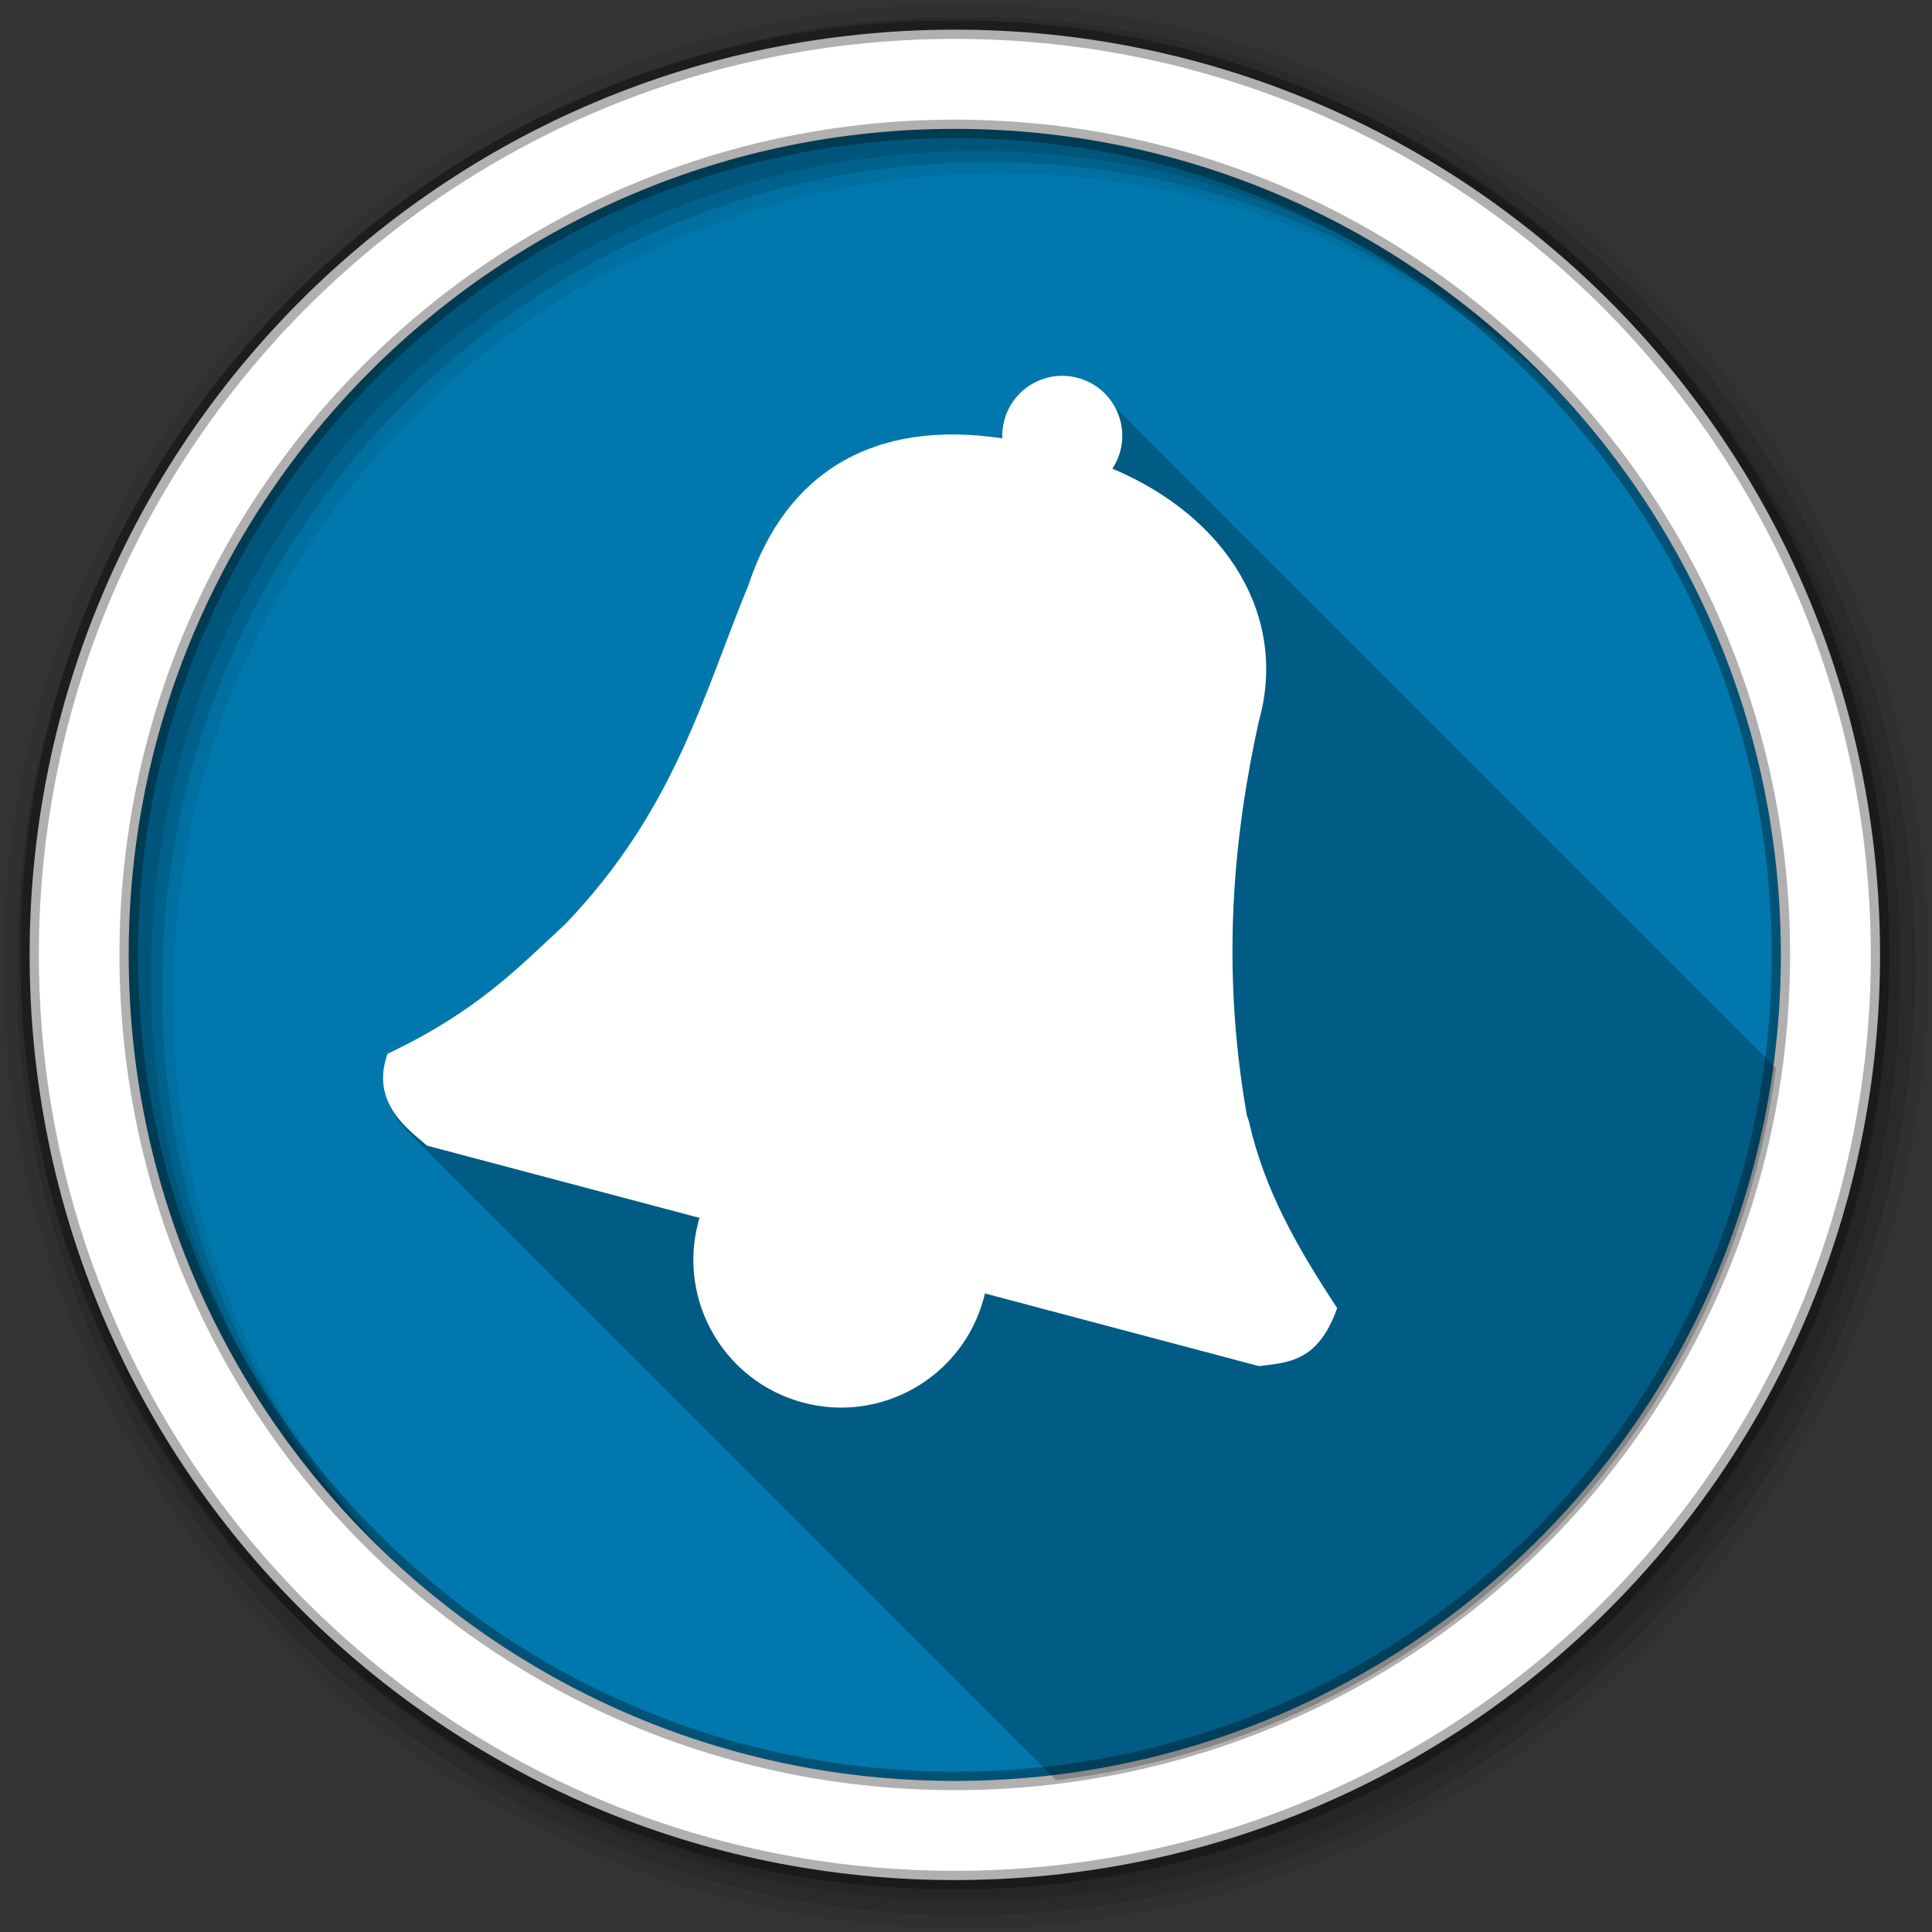 <?xml version="1.0" encoding="UTF-8" standalone="no"?>
<svg
   xmlns:dc="http://purl.org/dc/elements/1.1/"
   xmlns:cc="http://creativecommons.org/ns#"
   xmlns:rdf="http://www.w3.org/1999/02/22-rdf-syntax-ns#"
   xmlns:svg="http://www.w3.org/2000/svg"
   xmlns="http://www.w3.org/2000/svg"
   xmlns:sodipodi="http://sodipodi.sourceforge.net/DTD/sodipodi-0.dtd"
   xmlns:inkscape="http://www.inkscape.org/namespaces/inkscape"
   height="512"
   viewBox="0 0 512 512"
   width="512"
   version="1.1"
   id="svg2"
   inkscape:version="0.91 r13725"
   sodipodi:docname="notification.svg">
  <rect x="0" y="0" width="512" height="512" fill="#333333" stroke="none"/>
  <defs
     id="defs16" />
  <sodipodi:namedview
     pagecolor="#ffffff"
     bordercolor="#666666"
     borderopacity="1"
     objecttolerance="10"
     gridtolerance="10"
     guidetolerance="10"
     inkscape:pageopacity="0"
     inkscape:pageshadow="2"
     inkscape:window-width="1680"
     inkscape:window-height="999"
     id="namedview14"
     showgrid="false"
     inkscape:zoom="1.84375"
     inkscape:cx="192.69219"
     inkscape:cy="189.45167"
     inkscape:window-x="0"
     inkscape:window-y="25"
     inkscape:window-maximized="1"
     inkscape:current-layer="svg2" />
  <g
     id="g4"
     fill-rule="evenodd">
    <path
       id="path6"
       fill="#0078ad"
       d="m471.95 253.05c0 120.9-98.01 218.9-218.9 218.9-120.9 0-218.9-98.01-218.9-218.9 0-120.9 98.01-218.9 218.9-218.9 120.9 0 218.9 98.01 218.9 218.9" />
    <path
       id="path10"
       fill-opacity="0.067"
       d="m256 1c-140.83 0-255 114.17-255 255s114.17 255 255 255 255-114.17 255-255-114.17-255-255-255m8.827 44.931c120.9 0 218.9 98 218.9 218.9s-98 218.9-218.9 218.9-218.93-98-218.93-218.9 98.03-218.9 218.93-218.9" />
    <g
       id="g12"
       fill-opacity="0.129">
      <path
         id="path14"
         d="m256 4.433c-138.94 0-251.57 112.63-251.57 251.57s112.63 251.57 251.57 251.57 251.57-112.63 251.57-251.57-112.63-251.57-251.57-251.57m5.885 38.556c120.9 0 218.9 98 218.9 218.9s-98 218.9-218.9 218.9-218.93-98-218.93-218.9 98.03-218.9 218.93-218.9" />
      <path
         id="path16"
         d="m256 8.356c-136.77 0-247.64 110.87-247.64 247.64s110.87 247.64 247.64 247.64 247.64-110.87 247.64-247.64-110.87-247.64-247.64-247.64m2.942 31.691c120.9 0 218.9 98 218.9 218.9s-98 218.9-218.9 218.9-218.93-98-218.93-218.9 98.03-218.9 218.93-218.9" />
    </g>
    <path
       id="path18"
       d="m253.04 7.859c-135.42 0-245.19 109.78-245.19 245.19 0 135.42 109.78 245.19 245.19 245.19 135.42 0 245.19-109.78 245.19-245.19 0-135.42-109.78-245.19-245.19-245.19zm0 26.297c120.9 0 218.9 98 218.9 218.9s-98 218.9-218.9 218.9-218.93-98-218.93-218.9 98.03-218.9 218.93-218.9z"
       stroke-opacity="0.31"
       stroke="#000"
       stroke-width="4.904"
       fill="#fff" />
  </g>
  <g
     id="g20"
     font-family="Gentium Book Basic"
     font-size="208.33"
     line-height="125%"
     word-spacing="0"
     letter-spacing="0" />
  <path
     style="fill-opacity:0.235;fill-rule:evenodd"
     inkscape:connector-curvature="0"
     d="m 282.637,100.987 c -0.395,-0.013 -0.797,0.016 -1.188,0.031 -6.771,0.269 -12.904,4.891 -14.75,11.781 -0.431,1.609 -0.537,3.201 -0.469,4.781 -34.15,-5.184 -57.41,9.06 -67.31,38.875 -11.944,28.988 -19.54,59.64 -48.531,89.84 -12.436,11.496 -23.2,22.986 -47.16,34.375 -3.349,9.491 1.142,15.77 5.625,20.06 0.317,0.325 0.649,0.633 0.969,0.938 0.239,0.243 0.478,0.487 0.719,0.719 0.292,0.302 0.58,0.591 0.875,0.875 0.043,0.048 0.082,0.109 0.125,0.156 0.25,0.255 0.499,0.508 0.75,0.75 0.043,0.048 0.082,0.078 0.125,0.125 0.103,0.105 0.209,0.21 0.313,0.313 0.09,0.084 0.192,0.168 0.281,0.25 0.341,0.357 0.655,0.73 1,1.063 0.294,0.304 0.578,0.589 0.875,0.875 0.339,0.35 0.689,0.705 1.031,1.031 0.243,0.248 0.505,0.452 0.75,0.688 0.043,0.048 0.082,0.109 0.125,0.156 0.25,0.255 0.499,0.508 0.75,0.75 0.043,0.048 0.082,0.078 0.125,0.125 0.103,0.105 0.209,0.21 0.313,0.313 0.09,0.084 0.192,0.168 0.281,0.25 0.341,0.357 0.655,0.73 1,1.063 0.294,0.304 0.578,0.589 0.875,0.875 0.344,0.355 0.716,0.701 1.063,1.031 0.239,0.243 0.478,0.456 0.719,0.688 0.043,0.048 0.082,0.109 0.125,0.156 0.201,0.206 0.391,0.396 0.594,0.594 0.257,0.268 0.522,0.558 0.781,0.813 0.363,0.382 0.726,0.739 1.094,1.094 0.32,0.33 0.646,0.659 0.969,0.969 0.313,0.32 0.622,0.637 0.938,0.938 0.243,0.248 0.505,0.452 0.75,0.688 0.043,0.048 0.082,0.109 0.125,0.156 0.201,0.206 0.391,0.396 0.594,0.594 0.336,0.351 0.691,0.704 1.031,1.031 0.043,0.048 0.082,0.078 0.125,0.125 0.103,0.105 0.209,0.241 0.313,0.344 0.09,0.084 0.192,0.168 0.281,0.25 0.369,0.386 0.721,0.768 1.094,1.125 0.266,0.273 0.545,0.523 0.813,0.781 0.344,0.355 0.684,0.701 1.031,1.031 0.239,0.243 0.478,0.487 0.719,0.719 0.043,0.048 0.082,0.078 0.125,0.125 0.25,0.255 0.499,0.508 0.75,0.75 0.043,0.048 0.082,0.078 0.125,0.125 0.103,0.105 0.209,0.241 0.313,0.344 0.09,0.084 0.192,0.168 0.281,0.25 0.341,0.357 0.655,0.699 1,1.031 0.294,0.304 0.61,0.589 0.906,0.875 0.339,0.35 0.658,0.705 1,1.031 0.243,0.248 0.505,0.483 0.75,0.719 0.043,0.048 0.082,0.078 0.125,0.125 0.25,0.255 0.499,0.508 0.75,0.75 0.043,0.048 0.082,0.078 0.125,0.125 0.103,0.105 0.209,0.241 0.313,0.344 0.09,0.084 0.192,0.168 0.281,0.25 0.341,0.357 0.655,0.699 1,1.031 0.32,0.33 0.646,0.659 0.969,0.969 0.317,0.325 0.649,0.633 0.969,0.938 0.239,0.243 0.478,0.487 0.719,0.719 0.043,0.048 0.082,0.078 0.125,0.125 0.201,0.206 0.422,0.397 0.625,0.594 0.257,0.268 0.49,0.558 0.75,0.813 0.363,0.382 0.726,0.739 1.094,1.094 0.32,0.33 0.646,0.659 0.969,0.969 0.313,0.32 0.622,0.637 0.938,0.938 0.243,0.248 0.505,0.483 0.75,0.719 0.043,0.048 0.082,0.078 0.125,0.125 0.201,0.206 0.422,0.396 0.625,0.594 0.336,0.351 0.66,0.704 1,1.031 0.043,0.048 0.113,0.078 0.156,0.125 0.103,0.105 0.178,0.241 0.281,0.344 0.09,0.084 0.192,0.168 0.281,0.25 0.341,0.357 0.686,0.699 1.031,1.031 0.294,0.304 0.578,0.589 0.875,0.875 0.344,0.355 0.684,0.701 1.031,1.031 0.239,0.243 0.478,0.487 0.719,0.719 0.043,0.048 0.082,0.078 0.125,0.125 0.25,0.255 0.499,0.508 0.75,0.75 0.043,0.048 0.113,0.078 0.156,0.125 0.103,0.105 0.178,0.241 0.281,0.344 0.09,0.084 0.192,0.168 0.281,0.25 0.341,0.357 0.686,0.699 1.031,1.031 0.294,0.304 0.578,0.589 0.875,0.875 0.339,0.35 0.658,0.705 1,1.031 0.243,0.248 0.505,0.483 0.75,0.719 0.043,0.048 0.082,0.078 0.125,0.125 0.201,0.206 0.422,0.396 0.625,0.594 0.257,0.268 0.49,0.558 0.75,0.813 0.363,0.382 0.757,0.739 1.125,1.094 0.32,0.33 0.614,0.659 0.938,0.969 0.318,0.325 0.649,0.633 0.969,0.938 0.239,0.243 0.478,0.487 0.719,0.719 0.043,0.048 0.082,0.078 0.125,0.125 0.201,0.206 0.422,0.396 0.625,0.594 0.336,0.351 0.66,0.704 1,1.031 0.043,0.048 0.113,0.078 0.156,0.125 0.103,0.105 0.178,0.241 0.281,0.344 0.09,0.084 0.192,0.168 0.281,0.25 0.369,0.386 0.721,0.768 1.094,1.125 0.313,0.32 0.622,0.637 0.938,0.938 0.243,0.248 0.505,0.483 0.75,0.719 0.292,0.302 0.58,0.591 0.875,0.875 0.043,0.048 0.113,0.078 0.156,0.125 0.25,0.255 0.468,0.508 0.719,0.75 0.043,0.048 0.113,0.078 0.156,0.125 0.103,0.105 0.178,0.241 0.281,0.344 0.09,0.084 0.192,0.168 0.281,0.25 0.341,0.357 0.686,0.699 1.031,1.031 0.294,0.304 0.578,0.589 0.875,0.875 0.344,0.355 0.684,0.701 1.031,1.031 0.239,0.243 0.478,0.487 0.719,0.719 0.043,0.048 0.113,0.078 0.156,0.125 0.25,0.255 0.468,0.508 0.719,0.75 0.043,0.048 0.113,0.078 0.156,0.125 0.103,0.105 0.178,0.241 0.281,0.344 0.09,0.084 0.192,0.168 0.281,0.25 0.341,0.357 0.686,0.699 1.031,1.031 0.32,0.33 0.646,0.659 0.969,0.969 0.313,0.32 0.591,0.637 0.906,0.938 0.243,0.248 0.505,0.483 0.75,0.719 0.043,0.048 0.113,0.078 0.156,0.125 0.201,0.206 0.391,0.428 0.594,0.625 0.257,0.268 0.522,0.527 0.781,0.781 0.083,0.087 0.167,0.165 0.25,0.25 0.282,0.288 0.56,0.57 0.844,0.844 0.278,0.284 0.564,0.575 0.844,0.844 0.042,0.04 0.083,0.085 0.125,0.125 0.277,0.278 0.535,0.548 0.813,0.813 0.043,0.041 0.082,0.084 0.125,0.125 0.197,0.2 0.395,0.403 0.594,0.594 0.042,0.041 0.083,0.085 0.125,0.125 0.043,0.048 0.113,0.078 0.156,0.125 0.201,0.206 0.391,0.428 0.594,0.625 0.043,0.048 0.113,0.078 0.156,0.125 0.25,0.255 0.499,0.508 0.75,0.75 0.042,0.041 0.083,0.085 0.125,0.125 0.005,0.006 -0.005,0.025 0,0.031 0.039,0.041 0.087,0.083 0.125,0.125 0.06,0.068 0.125,0.126 0.188,0.188 0.04,0.045 0.084,0.084 0.125,0.125 0.046,0.041 0.08,0.084 0.125,0.125 0.046,0.041 0.08,0.084 0.125,0.125 0.298,0.313 0.603,0.614 0.906,0.906 0.041,0.041 0.083,0.085 0.125,0.125 0.252,0.258 0.495,0.536 0.75,0.781 0.021,0.022 0.042,0.041 0.063,0.063 0.021,0.02 0.042,0.042 0.063,0.063 0.297,0.305 0.606,0.589 0.906,0.875 0.042,0.041 0.083,0.085 0.125,0.125 0.204,0.2 0.392,0.399 0.594,0.594 0.043,0.041 0.082,0.084 0.125,0.125 0.005,0.006 0.026,-0.006 0.031,0 0.039,0.041 0.087,0.083 0.125,0.125 0.206,0.21 0.416,0.423 0.625,0.625 0.041,0.041 0.083,0.085 0.125,0.125 0.005,0.006 -0.005,0.025 0,0.031 0.039,0.041 0.087,0.083 0.125,0.125 0.06,0.068 0.125,0.126 0.188,0.188 0.04,0.045 0.084,0.084 0.125,0.125 0.046,0.041 0.08,0.084 0.125,0.125 0.046,0.041 0.08,0.084 0.125,0.125 0.298,0.313 0.603,0.614 0.906,0.906 0.041,0.041 0.083,0.085 0.125,0.125 0.252,0.258 0.495,0.536 0.75,0.781 0.021,0.022 0.041,0.041 0.063,0.063 0.021,0.02 0.042,0.042 0.063,0.063 0.042,0.043 0.083,0.083 0.125,0.125 0.262,0.26 0.52,0.501 0.781,0.75 0.048,0.045 0.109,0.08 0.156,0.125 0.191,0.194 0.369,0.408 0.563,0.594 0.009,0.01 0.021,0.021 0.031,0.031 0.032,0.031 0.062,0.063 0.094,0.094 0.005,0.006 0.026,-0.006 0.031,0 0.039,0.041 0.087,0.083 0.125,0.125 0.16,0.162 0.308,0.343 0.469,0.5 0.041,0.041 0.083,0.085 0.125,0.125 0.215,0.226 0.438,0.443 0.656,0.656 0.041,0.042 0.083,0.084 0.125,0.125 0.322,0.335 0.643,0.655 0.969,0.969 0.042,0.041 0.083,0.085 0.125,0.125 0.279,0.286 0.562,0.574 0.844,0.844 0.042,0.04 0.083,0.085 0.125,0.125 0.27,0.276 0.539,0.552 0.813,0.813 0.042,0.041 0.083,0.085 0.125,0.125 0.204,0.2 0.392,0.399 0.594,0.594 0.043,0.041 0.082,0.084 0.125,0.125 0.005,0.006 0.026,-0.006 0.031,0 0.039,0.041 0.087,0.083 0.125,0.125 0.16,0.162 0.308,0.343 0.469,0.5 0.026,0.027 0.068,0.036 0.094,0.063 0.016,0.015 0.016,0.047 0.031,0.063 0.296,0.305 0.608,0.588 0.906,0.875 0.042,0.041 0.083,0.085 0.125,0.125 0.005,0.006 -0.005,0.025 0,0.031 0.039,0.041 0.087,0.083 0.125,0.125 0.06,0.068 0.125,0.126 0.188,0.188 0.04,0.045 0.084,0.084 0.125,0.125 0.049,0.044 0.109,0.081 0.156,0.125 0.043,0.039 0.083,0.087 0.125,0.125 0.325,0.342 0.638,0.683 0.969,1 0.042,0.041 0.083,0.085 0.125,0.125 0.224,0.228 0.43,0.47 0.656,0.688 0.24,0.247 0.506,0.455 0.75,0.688 0.09,0.09 0.159,0.194 0.25,0.281 0.016,0.015 0.047,0.016 0.063,0.031 0.239,0.243 0.478,0.487 0.719,0.719 0.041,0.04 0.084,0.085 0.125,0.125 0.005,0.006 -0.005,0.025 0,0.031 0.032,0.033 0.062,0.062 0.094,0.094 0.01,0.01 0.022,0.021 0.031,0.031 0.205,0.209 0.417,0.393 0.625,0.594 0.042,0.041 0.082,0.084 0.125,0.125 0.005,0.006 -0.005,0.025 0,0.031 0.039,0.041 0.087,0.083 0.125,0.125 0.06,0.068 0.125,0.126 0.188,0.188 0.04,0.045 0.084,0.084 0.125,0.125 0.049,0.044 0.109,0.081 0.156,0.125 0.043,0.039 0.083,0.087 0.125,0.125 0.298,0.313 0.572,0.645 0.875,0.938 0.041,0.041 0.083,0.085 0.125,0.125 0.251,0.257 0.496,0.505 0.75,0.75 0.042,0.041 0.083,0.084 0.125,0.125 0.297,0.305 0.606,0.589 0.906,0.875 0.042,0.041 0.083,0.085 0.125,0.125 0.204,0.201 0.422,0.398 0.625,0.594 0.042,0.04 0.083,0.085 0.125,0.125 0.005,0.006 -0.005,0.025 0,0.031 0.032,0.033 0.062,0.062 0.094,0.094 0.01,0.01 0.022,0.021 0.031,0.031 0.205,0.209 0.417,0.393 0.625,0.594 0.042,0.041 0.082,0.084 0.125,0.125 0.005,0.006 -0.005,0.025 0,0.031 0.039,0.041 0.087,0.083 0.125,0.125 0.06,0.068 0.125,0.126 0.188,0.188 0.04,0.045 0.084,0.084 0.125,0.125 0.049,0.044 0.109,0.081 0.156,0.125 0.043,0.039 0.083,0.087 0.125,0.125 0.298,0.313 0.572,0.645 0.875,0.938 0.031,0.032 0.062,0.061 0.094,0.094 l 0.031,0.031 c 0.278,0.285 0.563,0.544 0.844,0.813 0.016,0.015 0.015,0.047 0.031,0.063 0.302,0.312 0.631,0.584 0.938,0.875 0.042,0.04 0.083,0.085 0.125,0.125 0.197,0.2 0.395,0.403 0.594,0.594 0.042,0.041 0.083,0.085 0.125,0.125 0.005,0.006 -0.005,0.025 0,0.031 0.039,0.041 0.087,0.083 0.125,0.125 0.159,0.161 0.309,0.313 0.469,0.469 0.043,0.042 0.082,0.083 0.125,0.125 0.215,0.226 0.438,0.443 0.656,0.656 0.041,0.042 0.083,0.084 0.125,0.125 0.323,0.335 0.642,0.686 0.969,1 0.021,0.022 0.042,0.041 0.063,0.063 0.021,0.02 0.042,0.043 0.063,0.063 0.278,0.285 0.563,0.544 0.844,0.813 0.042,0.041 0.083,0.084 0.125,0.125 0.27,0.276 0.539,0.552 0.813,0.813 0.042,0.041 0.083,0.085 0.125,0.125 0.204,0.201 0.422,0.398 0.625,0.594 0.042,0.04 0.083,0.085 0.125,0.125 0.005,0.006 -0.005,0.025 0,0.031 0.039,0.041 0.087,0.083 0.125,0.125 0.159,0.161 0.309,0.313 0.469,0.469 0.043,0.042 0.082,0.083 0.125,0.125 0.296,0.305 0.608,0.588 0.906,0.875 0.042,0.041 0.083,0.085 0.125,0.125 0.005,0.006 -0.005,0.025 0,0.031 0.039,0.041 0.087,0.083 0.125,0.125 0.06,0.068 0.125,0.126 0.188,0.188 0.04,0.045 0.084,0.084 0.125,0.125 0.049,0.044 0.109,0.081 0.156,0.125 0.043,0.039 0.083,0.087 0.125,0.125 0.298,0.313 0.572,0.645 0.875,0.938 0.041,0.041 0.083,0.085 0.125,0.125 0.251,0.257 0.496,0.505 0.75,0.75 0.042,0.041 0.083,0.084 0.125,0.125 0.304,0.307 0.633,0.585 0.938,0.875 0.042,0.04 0.083,0.085 0.125,0.125 0.197,0.2 0.395,0.403 0.594,0.594 0.042,0.041 0.083,0.085 0.125,0.125 0.005,0.006 -0.005,0.025 0,0.031 0.032,0.033 0.062,0.062 0.094,0.094 0.01,0.01 0.022,0.021 0.031,0.031 0.205,0.209 0.417,0.393 0.625,0.594 0.042,0.041 0.082,0.084 0.125,0.125 0.005,0.006 -0.005,0.025 0,0.031 0.039,0.041 0.087,0.083 0.125,0.125 0.06,0.068 0.125,0.126 0.188,0.188 0.04,0.045 0.084,0.084 0.125,0.125 0.049,0.044 0.109,0.081 0.156,0.125 0.043,0.039 0.083,0.087 0.125,0.125 0.298,0.313 0.572,0.645 0.875,0.938 0.041,0.041 0.083,0.085 0.125,0.125 0.251,0.257 0.496,0.505 0.75,0.75 0.042,0.041 0.083,0.084 0.125,0.125 0.297,0.305 0.606,0.589 0.906,0.875 0.042,0.041 0.083,0.085 0.125,0.125 0.204,0.201 0.422,0.398 0.625,0.594 0.042,0.04 0.083,0.085 0.125,0.125 0.005,0.006 -0.005,0.025 0,0.031 0.039,0.041 0.087,0.083 0.125,0.125 0.159,0.161 0.309,0.313 0.469,0.469 0.131,0.137 0.276,0.27 0.406,0.406 0.103,0.105 0.209,0.21 0.313,0.313 0.025,0.025 0.037,0.069 0.063,0.094 0.363,0.382 0.726,0.739 1.094,1.094 0.041,0.041 0.083,0.085 0.125,0.125 0.279,0.286 0.562,0.574 0.844,0.844 0.042,0.04 0.083,0.085 0.125,0.125 0.277,0.278 0.566,0.517 0.844,0.781 0.043,0.041 0.082,0.084 0.125,0.125 0.197,0.2 0.395,0.403 0.594,0.594 0.042,0.041 0.083,0.085 0.125,0.125 0.005,0.006 -0.005,0.025 0,0.031 0.039,0.041 0.087,0.083 0.125,0.125 0.159,0.161 0.309,0.313 0.469,0.469 0.043,0.042 0.082,0.083 0.125,0.125 0.296,0.306 0.607,0.619 0.906,0.906 0.041,0.04 0.084,0.085 0.125,0.125 0.043,0.048 0.082,0.078 0.125,0.125 0.062,0.07 0.123,0.155 0.188,0.219 0.011,0.01 0.02,0.021 0.031,0.031 0.029,0.032 0.064,0.064 0.094,0.094 0.09,0.084 0.192,0.168 0.281,0.25 0.286,0.299 0.559,0.59 0.844,0.875 0.041,0.04 0.084,0.085 0.125,0.125 0.021,0.022 0.041,0.041 0.063,0.063 0.021,0.02 0.041,0.042 0.063,0.063 0.269,0.275 0.54,0.522 0.813,0.781 0.042,0.041 0.082,0.084 0.125,0.125 0.204,0.201 0.422,0.398 0.625,0.594 0.042,0.04 0.083,0.085 0.125,0.125 0.251,0.257 0.497,0.506 0.75,0.75 0.042,0.041 0.083,0.084 0.125,0.125 0.005,0.006 -0.005,0.025 0,0.031 0.039,0.041 0.087,0.083 0.125,0.125 0.206,0.21 0.416,0.423 0.625,0.625 0.041,0.041 0.083,0.085 0.125,0.125 0.043,0.048 0.082,0.077 0.125,0.125 0.062,0.07 0.123,0.155 0.188,0.219 0.021,0.02 0.041,0.043 0.063,0.063 0.019,0.021 0.043,0.043 0.063,0.063 0.049,0.044 0.109,0.081 0.156,0.125 0.043,0.039 0.083,0.087 0.125,0.125 0.297,0.312 0.572,0.615 0.875,0.906 0.016,0.016 0.047,0.016 0.063,0.031 0.278,0.286 0.563,0.573 0.844,0.844 0.344,0.355 0.684,0.701 1.031,1.031 0.239,0.243 0.478,0.456 0.719,0.688 0.043,0.048 0.082,0.109 0.125,0.156 0.25,0.255 0.499,0.508 0.75,0.75 0.043,0.048 0.082,0.078 0.125,0.125 0.103,0.105 0.209,0.241 0.313,0.344 0.09,0.084 0.192,0.168 0.281,0.25 0.341,0.357 0.655,0.699 1,1.031 0.32,0.33 0.646,0.659 0.969,0.969 0.313,0.32 0.622,0.637 0.938,0.938 0.243,0.248 0.505,0.452 0.75,0.688 0.043,0.048 0.082,0.109 0.125,0.156 0.201,0.206 0.422,0.396 0.625,0.594 0.257,0.268 0.49,0.558 0.75,0.813 0.363,0.382 0.726,0.739 1.094,1.094 0.32,0.33 0.646,0.659 0.969,0.969 0.317,0.325 0.649,0.633 0.969,0.938 0.239,0.243 0.478,0.456 0.719,0.688 0.043,0.048 0.082,0.109 0.125,0.156 0.201,0.206 0.422,0.396 0.625,0.594 0.336,0.351 0.66,0.704 1,1.031 0.043,0.048 0.113,0.078 0.156,0.125 0.103,0.105 0.178,0.241 0.281,0.344 0.09,0.084 0.192,0.168 0.281,0.25 0.341,0.357 0.686,0.699 1.031,1.031 0.294,0.304 0.578,0.589 0.875,0.875 0.339,0.35 0.658,0.705 1,1.031 0.243,0.248 0.505,0.483 0.75,0.719 0.043,0.048 0.082,0.078 0.125,0.125 0.25,0.255 0.499,0.508 0.75,0.75 0.043,0.048 0.113,0.078 0.156,0.125 0.103,0.105 0.178,0.241 0.281,0.344 0.09,0.084 0.192,0.168 0.281,0.25 0.341,0.357 0.686,0.699 1.031,1.031 0.294,0.304 0.578,0.589 0.875,0.875 0.344,0.355 0.684,0.701 1.031,1.031 0.239,0.243 0.478,0.487 0.719,0.719 0.043,0.048 0.082,0.078 0.125,0.125 0.201,0.206 0.422,0.396 0.625,0.594 0.257,0.268 0.49,0.558 0.75,0.813 0.363,0.382 0.757,0.739 1.125,1.094 0.32,0.33 0.614,0.659 0.938,0.969 0.156,0.16 0.313,0.312 0.469,0.469 99.14,-11.838 177.92,-89.91 190.81,-188.72 -0.147,-0.146 -0.285,-0.301 -0.438,-0.438 -0.274,-0.287 -0.548,-0.545 -0.844,-0.813 -0.13,-0.138 -0.239,-0.273 -0.375,-0.406 -0.063,-0.073 -0.123,-0.147 -0.188,-0.219 -0.06,-0.057 -0.126,-0.131 -0.188,-0.188 -0.159,-0.171 -0.334,-0.305 -0.5,-0.469 -0.063,-0.073 -0.123,-0.147 -0.188,-0.219 -0.052,-0.049 -0.135,-0.108 -0.188,-0.156 -0.312,-0.337 -0.627,-0.658 -0.969,-0.969 -0.26,-0.276 -0.532,-0.555 -0.813,-0.813 -0.318,-0.341 -0.652,-0.687 -1,-1 -0.274,-0.287 -0.548,-0.545 -0.844,-0.813 -0.13,-0.138 -0.239,-0.273 -0.375,-0.406 -0.063,-0.073 -0.123,-0.147 -0.188,-0.219 -0.06,-0.057 -0.126,-0.131 -0.188,-0.188 -0.159,-0.171 -0.334,-0.305 -0.5,-0.469 -0.063,-0.073 -0.123,-0.147 -0.188,-0.219 -0.042,-0.04 -0.114,-0.086 -0.156,-0.125 -0.32,-0.348 -0.649,-0.681 -1,-1 -0.269,-0.285 -0.553,-0.578 -0.844,-0.844 -0.281,-0.3 -0.57,-0.596 -0.875,-0.875 -0.298,-0.318 -0.613,-0.613 -0.938,-0.906 -0.13,-0.138 -0.239,-0.273 -0.375,-0.406 -0.063,-0.073 -0.123,-0.147 -0.188,-0.219 -0.06,-0.057 -0.126,-0.131 -0.188,-0.188 -0.159,-0.171 -0.334,-0.305 -0.5,-0.469 -0.063,-0.073 -0.123,-0.147 -0.188,-0.219 -0.06,-0.057 -0.157,-0.131 -0.219,-0.188 -0.159,-0.171 -0.303,-0.336 -0.469,-0.5 -0.063,-0.073 -0.154,-0.147 -0.219,-0.219 -0.052,-0.049 -0.104,-0.076 -0.156,-0.125 -0.299,-0.324 -0.611,-0.639 -0.938,-0.938 -0.272,-0.291 -0.549,-0.573 -0.844,-0.844 -0.318,-0.341 -0.652,-0.687 -1,-1 -0.274,-0.287 -0.548,-0.545 -0.844,-0.813 -0.13,-0.138 -0.239,-0.273 -0.375,-0.406 -0.063,-0.073 -0.123,-0.147 -0.188,-0.219 -0.06,-0.057 -0.157,-0.131 -0.219,-0.188 -0.159,-0.171 -0.303,-0.336 -0.469,-0.5 -0.063,-0.073 -0.154,-0.147 -0.219,-0.219 -0.052,-0.049 -0.104,-0.076 -0.156,-0.125 -0.312,-0.337 -0.658,-0.658 -1,-0.969 -0.26,-0.276 -0.501,-0.555 -0.781,-0.813 -0.318,-0.341 -0.652,-0.687 -1,-1 -0.274,-0.287 -0.548,-0.545 -0.844,-0.813 -0.13,-0.138 -0.239,-0.273 -0.375,-0.406 -0.063,-0.073 -0.123,-0.147 -0.188,-0.219 -0.06,-0.057 -0.157,-0.131 -0.219,-0.188 -0.159,-0.171 -0.303,-0.336 -0.469,-0.5 -0.063,-0.073 -0.154,-0.147 -0.219,-0.219 -0.052,-0.049 -0.104,-0.076 -0.156,-0.125 -0.312,-0.337 -0.658,-0.658 -1,-0.969 -0.189,-0.2 -0.367,-0.396 -0.563,-0.594 l 0,-0.031 c -0.028,-0.027 -0.065,-0.036 -0.094,-0.063 -0.04,-0.043 -0.085,-0.083 -0.125,-0.125 -0.278,-0.298 -0.575,-0.596 -0.875,-0.875 -0.041,-0.043 -0.083,-0.082 -0.125,-0.125 -0.232,-0.244 -0.471,-0.46 -0.719,-0.688 -0.01,-0.011 -0.021,-0.02 -0.031,-0.031 -0.033,-0.03 -0.06,-0.064 -0.094,-0.094 -0.089,-0.094 -0.163,-0.188 -0.25,-0.281 -0.039,-0.045 -0.086,-0.08 -0.125,-0.125 -0.025,-0.028 -0.038,-0.065 -0.063,-0.094 -0.037,-0.035 -0.085,-0.092 -0.125,-0.125 -0.023,-0.022 -0.068,-0.041 -0.094,-0.063 -0.031,-0.033 -0.062,-0.061 -0.094,-0.094 -0.01,-0.008 -0.022,-0.023 -0.031,-0.031 -0.118,-0.127 -0.22,-0.254 -0.344,-0.375 -0.036,-0.042 -0.088,-0.083 -0.125,-0.125 -0.027,-0.031 -0.066,-0.062 -0.094,-0.094 -0.044,-0.041 -0.078,-0.086 -0.125,-0.125 -0.017,-0.016 -0.045,-0.016 -0.063,-0.031 -0.04,-0.043 -0.084,-0.083 -0.125,-0.125 -0.119,-0.128 -0.25,-0.253 -0.375,-0.375 -0.039,-0.045 -0.086,-0.08 -0.125,-0.125 -0.025,-0.028 -0.038,-0.065 -0.063,-0.094 -0.046,-0.043 -0.077,-0.084 -0.125,-0.125 -0.006,-0.006 -0.025,0.006 -0.031,0 -0.04,-0.043 -0.085,-0.082 -0.125,-0.125 -0.26,-0.281 -0.533,-0.55 -0.813,-0.813 -0.04,-0.043 -0.084,-0.082 -0.125,-0.125 -0.232,-0.248 -0.47,-0.484 -0.719,-0.719 -0.04,-0.043 -0.085,-0.083 -0.125,-0.125 -0.276,-0.296 -0.579,-0.597 -0.875,-0.875 -0.062,-0.065 -0.125,-0.124 -0.188,-0.188 -0.1,-0.104 -0.178,-0.18 -0.281,-0.281 -0.063,-0.073 -0.123,-0.147 -0.188,-0.219 -0.06,-0.057 -0.157,-0.131 -0.219,-0.188 -0.118,-0.127 -0.22,-0.254 -0.344,-0.375 -0.036,-0.042 -0.088,-0.083 -0.125,-0.125 -0.027,-0.031 -0.066,-0.062 -0.094,-0.094 -0.044,-0.041 -0.078,-0.086 -0.125,-0.125 -0.017,-0.016 -0.045,-0.016 -0.063,-0.031 -0.04,-0.043 -0.084,-0.083 -0.125,-0.125 -0.119,-0.128 -0.25,-0.253 -0.375,-0.375 -0.039,-0.045 -0.086,-0.08 -0.125,-0.125 -0.025,-0.028 -0.038,-0.065 -0.063,-0.094 -0.046,-0.043 -0.077,-0.084 -0.125,-0.125 -0.006,-0.006 -0.025,0.006 -0.031,0 -0.04,-0.043 -0.085,-0.082 -0.125,-0.125 -0.26,-0.281 -0.533,-0.55 -0.813,-0.813 -0.04,-0.043 -0.084,-0.082 -0.125,-0.125 -0.232,-0.248 -0.47,-0.484 -0.719,-0.719 -0.04,-0.043 -0.085,-0.083 -0.125,-0.125 -0.278,-0.298 -0.575,-0.596 -0.875,-0.875 -0.041,-0.043 -0.083,-0.082 -0.125,-0.125 -0.232,-0.244 -0.471,-0.46 -0.719,-0.688 -0.01,-0.011 -0.021,-0.021 -0.031,-0.031 -0.033,-0.03 -0.06,-0.064 -0.094,-0.094 -0.091,-0.096 -0.161,-0.217 -0.25,-0.313 -0.036,-0.042 -0.088,-0.083 -0.125,-0.125 -0.027,-0.031 -0.066,-0.062 -0.094,-0.094 -0.044,-0.041 -0.078,-0.086 -0.125,-0.125 -0.017,-0.016 -0.045,-0.016 -0.063,-0.031 -0.04,-0.043 -0.084,-0.083 -0.125,-0.125 -0.119,-0.128 -0.25,-0.253 -0.375,-0.375 -0.039,-0.045 -0.086,-0.08 -0.125,-0.125 -0.025,-0.028 -0.038,-0.065 -0.063,-0.094 -0.046,-0.043 -0.077,-0.084 -0.125,-0.125 -0.006,-0.006 -0.025,0.006 -0.031,0 -0.04,-0.043 -0.085,-0.083 -0.125,-0.125 -0.272,-0.295 -0.578,-0.572 -0.875,-0.844 -0.02,-0.022 -0.042,-0.041 -0.063,-0.063 -0.022,-0.02 -0.041,-0.043 -0.063,-0.063 -0.219,-0.233 -0.426,-0.462 -0.656,-0.688 -0.04,-0.043 -0.085,-0.083 -0.125,-0.125 -0.278,-0.298 -0.575,-0.596 -0.875,-0.875 -0.041,-0.043 -0.083,-0.082 -0.125,-0.125 -0.232,-0.244 -0.471,-0.46 -0.719,-0.688 -0.01,-0.011 -0.021,-0.021 -0.031,-0.031 -0.033,-0.03 -0.06,-0.064 -0.094,-0.094 -0.091,-0.096 -0.161,-0.217 -0.25,-0.313 -0.036,-0.042 -0.088,-0.083 -0.125,-0.125 -0.027,-0.031 -0.066,-0.062 -0.094,-0.094 -0.044,-0.041 -0.078,-0.086 -0.125,-0.125 -0.017,-0.016 -0.045,-0.016 -0.063,-0.031 -0.04,-0.043 -0.084,-0.083 -0.125,-0.125 -0.119,-0.128 -0.25,-0.253 -0.375,-0.375 -0.039,-0.045 -0.086,-0.08 -0.125,-0.125 -0.025,-0.028 -0.038,-0.065 -0.063,-0.094 -0.044,-0.041 -0.078,-0.086 -0.125,-0.125 -0.018,-0.018 -0.042,-0.016 -0.063,-0.031 -0.02,-0.021 -0.042,-0.041 -0.063,-0.063 -0.138,-0.15 -0.292,-0.295 -0.438,-0.438 -0.063,-0.073 -0.123,-0.147 -0.188,-0.219 -0.052,-0.049 -0.104,-0.076 -0.156,-0.125 -0.075,-0.081 -0.174,-0.139 -0.25,-0.219 -0.228,-0.242 -0.447,-0.485 -0.688,-0.719 -0.04,-0.042 -0.085,-0.083 -0.125,-0.125 -0.236,-0.252 -0.466,-0.511 -0.719,-0.75 -0.045,-0.048 -0.111,-0.077 -0.156,-0.125 -0.293,-0.313 -0.587,-0.618 -0.906,-0.906 -0.1,-0.104 -0.178,-0.211 -0.281,-0.313 -0.036,-0.042 -0.088,-0.083 -0.125,-0.125 -0.027,-0.031 -0.066,-0.062 -0.094,-0.094 -0.044,-0.041 -0.078,-0.086 -0.125,-0.125 -0.017,-0.016 -0.045,-0.016 -0.063,-0.031 -0.04,-0.043 -0.084,-0.083 -0.125,-0.125 -0.119,-0.128 -0.25,-0.253 -0.375,-0.375 -0.039,-0.045 -0.086,-0.08 -0.125,-0.125 -0.025,-0.028 -0.038,-0.065 -0.063,-0.094 -0.044,-0.041 -0.078,-0.086 -0.125,-0.125 -0.017,-0.016 -0.045,-0.016 -0.063,-0.031 -0.04,-0.043 -0.084,-0.083 -0.125,-0.125 -0.119,-0.128 -0.25,-0.253 -0.375,-0.375 -0.039,-0.045 -0.086,-0.08 -0.125,-0.125 -0.025,-0.028 -0.038,-0.065 -0.063,-0.094 -0.046,-0.043 -0.077,-0.084 -0.125,-0.125 -0.006,-0.006 -0.025,0.006 -0.031,0 -0.04,-0.043 -0.085,-0.082 -0.125,-0.125 -0.26,-0.281 -0.533,-0.55 -0.813,-0.813 -0.04,-0.042 -0.085,-0.083 -0.125,-0.125 -0.232,-0.248 -0.469,-0.514 -0.719,-0.75 -0.04,-0.043 -0.084,-0.082 -0.125,-0.125 -0.277,-0.297 -0.576,-0.566 -0.875,-0.844 -0.041,-0.043 -0.084,-0.083 -0.125,-0.125 -0.233,-0.245 -0.47,-0.49 -0.719,-0.719 -0.04,-0.043 -0.086,-0.082 -0.125,-0.125 -0.09,-0.096 -0.193,-0.186 -0.281,-0.281 -0.039,-0.045 -0.086,-0.08 -0.125,-0.125 -0.025,-0.028 -0.038,-0.065 -0.063,-0.094 -0.044,-0.041 -0.078,-0.086 -0.125,-0.125 -0.017,-0.016 -0.045,-0.016 -0.063,-0.031 -0.04,-0.043 -0.084,-0.083 -0.125,-0.125 -0.119,-0.128 -0.25,-0.253 -0.375,-0.375 -0.039,-0.045 -0.086,-0.08 -0.125,-0.125 -0.025,-0.028 -0.038,-0.065 -0.063,-0.094 -0.046,-0.043 -0.077,-0.084 -0.125,-0.125 -0.006,-0.006 -0.025,0.006 -0.031,0 -0.04,-0.043 -0.085,-0.083 -0.125,-0.125 -0.272,-0.295 -0.578,-0.572 -0.875,-0.844 -0.01,-0.011 -0.021,-0.021 -0.031,-0.031 -0.032,-0.03 -0.061,-0.064 -0.094,-0.094 -0.22,-0.234 -0.425,-0.493 -0.656,-0.719 -0.04,-0.043 -0.084,-0.082 -0.125,-0.125 -0.277,-0.298 -0.576,-0.566 -0.875,-0.844 -0.041,-0.043 -0.084,-0.083 -0.125,-0.125 -0.233,-0.245 -0.47,-0.49 -0.719,-0.719 -0.04,-0.043 -0.086,-0.082 -0.125,-0.125 -0.09,-0.096 -0.193,-0.186 -0.281,-0.281 -0.039,-0.045 -0.086,-0.08 -0.125,-0.125 -0.025,-0.028 -0.038,-0.065 -0.063,-0.094 -0.044,-0.041 -0.078,-0.086 -0.125,-0.125 -0.017,-0.016 -0.045,-0.016 -0.063,-0.031 -0.04,-0.043 -0.084,-0.083 -0.125,-0.125 -0.119,-0.128 -0.25,-0.253 -0.375,-0.375 -0.039,-0.045 -0.086,-0.08 -0.125,-0.125 -0.025,-0.028 -0.038,-0.065 -0.063,-0.094 -0.046,-0.043 -0.077,-0.084 -0.125,-0.125 -0.006,-0.006 -0.025,0.006 -0.031,0 -0.04,-0.043 -0.085,-0.083 -0.125,-0.125 -0.272,-0.295 -0.578,-0.572 -0.875,-0.844 -0.01,-0.011 -0.021,-0.021 -0.031,-0.031 -0.032,-0.03 -0.061,-0.064 -0.094,-0.094 -0.22,-0.234 -0.425,-0.493 -0.656,-0.719 -0.04,-0.043 -0.084,-0.082 -0.125,-0.125 -0.277,-0.297 -0.576,-0.566 -0.875,-0.844 -0.041,-0.043 -0.084,-0.083 -0.125,-0.125 -0.233,-0.245 -0.47,-0.49 -0.719,-0.719 -0.04,-0.043 -0.086,-0.082 -0.125,-0.125 -0.09,-0.096 -0.193,-0.186 -0.281,-0.281 -0.039,-0.045 -0.086,-0.08 -0.125,-0.125 -0.025,-0.028 -0.038,-0.065 -0.063,-0.094 -0.044,-0.041 -0.078,-0.086 -0.125,-0.125 -0.017,-0.016 -0.045,-0.016 -0.063,-0.031 -0.04,-0.043 -0.084,-0.083 -0.125,-0.125 -0.119,-0.128 -0.25,-0.253 -0.375,-0.375 -0.039,-0.045 -0.086,-0.08 -0.125,-0.125 -0.025,-0.028 -0.038,-0.065 -0.063,-0.094 -0.044,-0.041 -0.078,-0.086 -0.125,-0.125 -0.017,-0.016 -0.045,-0.016 -0.063,-0.031 -0.04,-0.043 -0.084,-0.083 -0.125,-0.125 -0.119,-0.128 -0.25,-0.253 -0.375,-0.375 -0.039,-0.045 -0.086,-0.08 -0.125,-0.125 -0.025,-0.028 -0.038,-0.065 -0.063,-0.094 -0.046,-0.043 -0.077,-0.084 -0.125,-0.125 -0.005,-0.005 -0.026,0.005 -0.031,0 -0.045,-0.049 -0.08,-0.108 -0.125,-0.156 -0.259,-0.28 -0.534,-0.52 -0.813,-0.781 -0.039,-0.042 -0.086,-0.084 -0.125,-0.125 -0.233,-0.249 -0.5,-0.513 -0.75,-0.75 -0.041,-0.044 -0.084,-0.082 -0.125,-0.125 -0.294,-0.316 -0.588,-0.612 -0.906,-0.906 -0.04,-0.042 -0.085,-0.085 -0.125,-0.125 -0.06,-0.062 -0.127,-0.128 -0.188,-0.188 -0.039,-0.045 -0.086,-0.08 -0.125,-0.125 -0.025,-0.028 -0.038,-0.065 -0.063,-0.094 -0.044,-0.041 -0.078,-0.086 -0.125,-0.125 -0.017,-0.016 -0.045,-0.016 -0.063,-0.031 -0.04,-0.043 -0.084,-0.083 -0.125,-0.125 -0.119,-0.128 -0.25,-0.253 -0.375,-0.375 -0.039,-0.045 -0.086,-0.08 -0.125,-0.125 -0.025,-0.028 -0.038,-0.065 -0.063,-0.094 -0.044,-0.041 -0.078,-0.086 -0.125,-0.125 -0.017,-0.016 -0.045,-0.016 -0.063,-0.031 -0.04,-0.043 -0.084,-0.083 -0.125,-0.125 -0.119,-0.128 -0.25,-0.253 -0.375,-0.375 -0.039,-0.045 -0.086,-0.08 -0.125,-0.125 -0.025,-0.028 -0.038,-0.065 -0.063,-0.094 -0.046,-0.043 -0.077,-0.084 -0.125,-0.125 -0.005,-0.005 -0.026,0.005 -0.031,0 -0.045,-0.049 -0.08,-0.108 -0.125,-0.156 -0.259,-0.28 -0.534,-0.52 -0.813,-0.781 -0.039,-0.042 -0.086,-0.084 -0.125,-0.125 -0.233,-0.249 -0.5,-0.513 -0.75,-0.75 -0.041,-0.044 -0.084,-0.081 -0.125,-0.125 -0.277,-0.297 -0.546,-0.566 -0.844,-0.844 -0.041,-0.043 -0.084,-0.083 -0.125,-0.125 -0.233,-0.245 -0.47,-0.49 -0.719,-0.719 -0.04,-0.043 -0.086,-0.082 -0.125,-0.125 -0.09,-0.096 -0.193,-0.186 -0.281,-0.281 -0.039,-0.045 -0.086,-0.08 -0.125,-0.125 -0.025,-0.028 -0.038,-0.065 -0.063,-0.094 -0.044,-0.041 -0.078,-0.086 -0.125,-0.125 -0.017,-0.016 -0.045,-0.016 -0.063,-0.031 -0.04,-0.043 -0.084,-0.083 -0.125,-0.125 -0.119,-0.128 -0.25,-0.253 -0.375,-0.375 -0.039,-0.045 -0.086,-0.08 -0.125,-0.125 -0.025,-0.028 -0.038,-0.065 -0.063,-0.094 -0.046,-0.043 -0.077,-0.084 -0.125,-0.125 -0.005,-0.005 -0.026,0.005 -0.031,0 -0.048,-0.043 -0.078,-0.113 -0.125,-0.156 -0.272,-0.294 -0.579,-0.541 -0.875,-0.813 -0.025,-0.026 -0.038,-0.067 -0.063,-0.094 -0.017,-0.015 -0.046,-0.016 -0.063,-0.031 -0.221,-0.234 -0.455,-0.492 -0.688,-0.719 -0.041,-0.044 -0.084,-0.081 -0.125,-0.125 -0.277,-0.297 -0.546,-0.566 -0.844,-0.844 -0.041,-0.043 -0.084,-0.083 -0.125,-0.125 -0.233,-0.245 -0.47,-0.49 -0.719,-0.719 -0.04,-0.043 -0.086,-0.082 -0.125,-0.125 -0.09,-0.096 -0.193,-0.186 -0.281,-0.281 -0.039,-0.045 -0.086,-0.08 -0.125,-0.125 -0.025,-0.028 -0.038,-0.065 -0.063,-0.094 -0.044,-0.041 -0.078,-0.086 -0.125,-0.125 -0.017,-0.016 -0.045,-0.016 -0.063,-0.031 -0.04,-0.043 -0.084,-0.083 -0.125,-0.125 -0.119,-0.128 -0.25,-0.253 -0.375,-0.375 -0.039,-0.045 -0.086,-0.08 -0.125,-0.125 -0.025,-0.028 -0.038,-0.065 -0.063,-0.094 -0.042,-0.04 -0.083,-0.086 -0.125,-0.125 -0.05,-0.054 -0.105,-0.103 -0.156,-0.156 -0.272,-0.294 -0.579,-0.541 -0.875,-0.813 -0.02,-0.021 -0.043,-0.041 -0.063,-0.063 -0.022,-0.02 -0.04,-0.042 -0.063,-0.063 -0.229,-0.246 -0.44,-0.524 -0.688,-0.75 -0.035,-0.037 -0.09,-0.057 -0.125,-0.094 -0.256,-0.275 -0.508,-0.522 -0.781,-0.781 -0.062,-0.066 -0.125,-0.123 -0.188,-0.188 -0.233,-0.245 -0.47,-0.49 -0.719,-0.719 -0.04,-0.043 -0.086,-0.082 -0.125,-0.125 -0.09,-0.096 -0.193,-0.186 -0.281,-0.281 -0.039,-0.045 -0.086,-0.08 -0.125,-0.125 -0.025,-0.028 -0.038,-0.065 -0.063,-0.094 -0.044,-0.041 -0.078,-0.086 -0.125,-0.125 -0.017,-0.016 -0.045,-0.016 -0.063,-0.031 -0.04,-0.043 -0.084,-0.083 -0.125,-0.125 -0.119,-0.128 -0.25,-0.253 -0.375,-0.375 -0.039,-0.045 -0.086,-0.08 -0.125,-0.125 -0.025,-0.028 -0.038,-0.065 -0.063,-0.094 -0.044,-0.041 -0.078,-0.086 -0.125,-0.125 -0.017,-0.016 -0.045,-0.016 -0.063,-0.031 -0.04,-0.043 -0.084,-0.083 -0.125,-0.125 -0.119,-0.128 -0.25,-0.253 -0.375,-0.375 -0.039,-0.045 -0.086,-0.08 -0.125,-0.125 -0.025,-0.028 -0.038,-0.065 -0.063,-0.094 -0.037,-0.036 -0.085,-0.093 -0.125,-0.125 -0.014,-0.014 -0.047,-0.019 -0.063,-0.031 -0.03,-0.033 -0.063,-0.061 -0.094,-0.094 -0.01,-0.008 -0.022,-0.023 -0.031,-0.031 -0.259,-0.28 -0.503,-0.551 -0.781,-0.813 -0.04,-0.042 -0.085,-0.083 -0.125,-0.125 -0.232,-0.248 -0.501,-0.483 -0.75,-0.719 -0.041,-0.044 -0.084,-0.081 -0.125,-0.125 -0.272,-0.292 -0.551,-0.57 -0.844,-0.844 -0.049,-0.046 -0.075,-0.111 -0.125,-0.156 -0.233,-0.245 -0.501,-0.459 -0.75,-0.688 -0.021,-0.022 -0.042,-0.04 -0.063,-0.063 -0.022,-0.02 -0.041,-0.043 -0.063,-0.063 -0.089,-0.094 -0.163,-0.188 -0.25,-0.281 -0.039,-0.045 -0.086,-0.08 -0.125,-0.125 -0.025,-0.028 -0.038,-0.065 -0.063,-0.094 -0.044,-0.041 -0.078,-0.086 -0.125,-0.125 -0.017,-0.016 -0.045,-0.016 -0.063,-0.031 -0.04,-0.043 -0.084,-0.083 -0.125,-0.125 -0.119,-0.128 -0.25,-0.253 -0.375,-0.375 -0.039,-0.045 -0.086,-0.08 -0.125,-0.125 -0.025,-0.028 -0.038,-0.065 -0.063,-0.094 -0.037,-0.036 -0.085,-0.093 -0.125,-0.125 -0.014,-0.014 -0.047,-0.019 -0.063,-0.031 -0.041,-0.044 -0.083,-0.082 -0.125,-0.125 -0.299,-0.324 -0.579,-0.639 -0.906,-0.938 -0.232,-0.248 -0.501,-0.483 -0.75,-0.719 -0.041,-0.044 -0.084,-0.081 -0.125,-0.125 -0.272,-0.292 -0.551,-0.57 -0.844,-0.844 -0.049,-0.046 -0.075,-0.111 -0.125,-0.156 -0.26,-0.273 -0.533,-0.526 -0.813,-0.781 -0.102,-0.109 -0.207,-0.206 -0.313,-0.313 -0.063,-0.073 -0.123,-0.147 -0.188,-0.219 -0.06,-0.057 -0.126,-0.1 -0.188,-0.156 -0.02,-0.021 -0.042,-0.041 -0.063,-0.063 -0.141,-0.147 -0.292,-0.294 -0.438,-0.438 -0.063,-0.073 -0.123,-0.147 -0.188,-0.219 -0.052,-0.049 -0.135,-0.108 -0.188,-0.156 -0.312,-0.337 -0.627,-0.627 -0.969,-0.938 -0.26,-0.276 -0.532,-0.586 -0.813,-0.844 -0.318,-0.341 -0.621,-0.687 -0.969,-1 -0.274,-0.287 -0.579,-0.545 -0.875,-0.813 -0.13,-0.138 -0.239,-0.273 -0.375,-0.406 -0.063,-0.073 -0.123,-0.147 -0.188,-0.219 -0.06,-0.057 -0.126,-0.1 -0.188,-0.156 -0.159,-0.171 -0.334,-0.336 -0.5,-0.5 -0.063,-0.073 -0.123,-0.147 -0.188,-0.219 -0.06,-0.057 -0.126,-0.131 -0.188,-0.188 -0.159,-0.171 -0.334,-0.305 -0.5,-0.469 -0.063,-0.073 -0.123,-0.147 -0.188,-0.219 -0.052,-0.049 -0.135,-0.108 -0.188,-0.156 -0.299,-0.324 -0.611,-0.639 -0.938,-0.938 -0.272,-0.291 -0.549,-0.573 -0.844,-0.844 -0.335,-0.36 -0.662,-0.703 -1.031,-1.031 -0.1,-0.104 -0.21,-0.211 -0.313,-0.313 -0.063,-0.073 -0.123,-0.147 -0.188,-0.219 -0.06,-0.057 -0.126,-0.1 -0.188,-0.156 -0.159,-0.171 -0.334,-0.336 -0.5,-0.5 -0.063,-0.073 -0.123,-0.147 -0.188,-0.219 -0.06,-0.057 -0.126,-0.131 -0.188,-0.188 -0.159,-0.171 -0.334,-0.305 -0.5,-0.469 -0.063,-0.073 -0.123,-0.147 -0.188,-0.219 -0.052,-0.049 -0.135,-0.108 -0.188,-0.156 -0.299,-0.324 -0.611,-0.639 -0.938,-0.938 -0.272,-0.291 -0.549,-0.573 -0.844,-0.844 -0.318,-0.341 -0.652,-0.687 -1,-1 -0.274,-0.287 -0.548,-0.545 -0.844,-0.813 -0.13,-0.138 -0.239,-0.273 -0.375,-0.406 -0.063,-0.073 -0.123,-0.147 -0.188,-0.219 -0.06,-0.057 -0.126,-0.131 -0.188,-0.188 -0.159,-0.171 -0.334,-0.305 -0.5,-0.469 -0.063,-0.073 -0.123,-0.147 -0.188,-0.219 -0.052,-0.049 -0.135,-0.108 -0.188,-0.156 -0.312,-0.337 -0.627,-0.658 -0.969,-0.969 -0.26,-0.276 -0.532,-0.555 -0.813,-0.813 -0.318,-0.341 -0.652,-0.687 -1,-1 -0.274,-0.287 -0.548,-0.545 -0.844,-0.813 -0.13,-0.138 -0.239,-0.273 -0.375,-0.406 -0.063,-0.073 -0.123,-0.147 -0.188,-0.219 -0.06,-0.057 -0.126,-0.131 -0.188,-0.188 -0.159,-0.171 -0.334,-0.305 -0.5,-0.469 -0.063,-0.073 -0.123,-0.147 -0.188,-0.219 -0.042,-0.04 -0.114,-0.086 -0.156,-0.125 -0.32,-0.348 -0.649,-0.681 -1,-1 -0.269,-0.285 -0.553,-0.578 -0.844,-0.844 -0.281,-0.3 -0.57,-0.596 -0.875,-0.875 -0.298,-0.318 -0.613,-0.613 -0.938,-0.906 -0.13,-0.138 -0.239,-0.273 -0.375,-0.406 -0.063,-0.073 -0.123,-0.147 -0.188,-0.219 -0.06,-0.057 -0.126,-0.131 -0.188,-0.188 -0.159,-0.171 -0.334,-0.305 -0.5,-0.469 -0.063,-0.073 -0.123,-0.147 -0.188,-0.219 -0.06,-0.057 -0.157,-0.131 -0.219,-0.188 -0.159,-0.171 -0.303,-0.336 -0.469,-0.5 -0.063,-0.073 -0.154,-0.147 -0.219,-0.219 -0.052,-0.049 -0.104,-0.076 -0.156,-0.125 -0.299,-0.324 -0.611,-0.639 -0.938,-0.938 -0.272,-0.291 -0.549,-0.573 -0.844,-0.844 -0.318,-0.341 -0.652,-0.687 -1,-1 -0.274,-0.287 -0.548,-0.545 -0.844,-0.813 -0.13,-0.138 -0.239,-0.273 -0.375,-0.406 -0.063,-0.073 -0.123,-0.147 -0.188,-0.219 -0.06,-0.057 -0.157,-0.131 -0.219,-0.188 -0.159,-0.171 -0.303,-0.336 -0.469,-0.5 -0.063,-0.073 -0.154,-0.147 -0.219,-0.219 -0.052,-0.049 -0.104,-0.076 -0.156,-0.125 -0.312,-0.337 -0.658,-0.658 -1,-0.969 -0.26,-0.276 -0.501,-0.555 -0.781,-0.813 -0.318,-0.341 -0.652,-0.687 -1,-1 -0.274,-0.287 -0.548,-0.545 -0.844,-0.813 -0.13,-0.138 -0.239,-0.273 -0.375,-0.406 -0.063,-0.073 -0.123,-0.147 -0.188,-0.219 -0.06,-0.057 -0.157,-0.131 -0.219,-0.188 -0.159,-0.171 -0.303,-0.336 -0.469,-0.5 -0.063,-0.073 -0.154,-0.147 -0.219,-0.219 -0.052,-0.049 -0.104,-0.076 -0.156,-0.125 -0.312,-0.337 -0.658,-0.658 -1,-0.969 -0.26,-0.276 -0.501,-0.555 -0.781,-0.813 -0.318,-0.341 -0.652,-0.687 -1,-1 -0.274,-0.287 -0.548,-0.545 -0.844,-0.813 -0.13,-0.138 -0.239,-0.273 -0.375,-0.406 -0.063,-0.073 -0.123,-0.147 -0.188,-0.219 -0.06,-0.057 -0.157,-0.131 -0.219,-0.188 -0.159,-0.171 -0.303,-0.336 -0.469,-0.5 -0.063,-0.073 -0.154,-0.147 -0.219,-0.219 -0.06,-0.057 -0.126,-0.1 -0.188,-0.156 -0.159,-0.171 -0.334,-0.336 -0.5,-0.5 -0.063,-0.073 -0.123,-0.147 -0.188,-0.219 -0.052,-0.049 -0.104,-0.076 -0.156,-0.125 -0.299,-0.324 -0.611,-0.639 -0.938,-0.938 -0.272,-0.291 -0.549,-0.573 -0.844,-0.844 -0.335,-0.36 -0.694,-0.734 -1.063,-1.063 -0.1,-0.104 -0.178,-0.18 -0.281,-0.281 -0.063,-0.073 -0.123,-0.147 -0.188,-0.219 -0.06,-0.057 -0.157,-0.131 -0.219,-0.188 -0.159,-0.171 -0.303,-0.336 -0.469,-0.5 -0.063,-0.073 -0.154,-0.147 -0.219,-0.219 -0.06,-0.057 -0.126,-0.1 -0.188,-0.156 -0.159,-0.171 -0.334,-0.336 -0.5,-0.5 -0.063,-0.073 -0.123,-0.147 -0.188,-0.219 -0.052,-0.049 -0.104,-0.076 -0.156,-0.125 -0.299,-0.324 -0.611,-0.639 -0.938,-0.938 -0.272,-0.291 -0.549,-0.573 -0.844,-0.844 -0.318,-0.341 -0.652,-0.687 -1,-1 -0.274,-0.287 -0.548,-0.545 -0.844,-0.813 -0.13,-0.138 -0.239,-0.304 -0.375,-0.438 -0.063,-0.073 -0.154,-0.147 -0.219,-0.219 -0.06,-0.057 -0.126,-0.1 -0.188,-0.156 -0.159,-0.171 -0.334,-0.336 -0.5,-0.5 -0.063,-0.073 -0.123,-0.147 -0.188,-0.219 -0.052,-0.049 -0.104,-0.076 -0.156,-0.125 -0.312,-0.337 -0.658,-0.658 -1,-0.969 -0.26,-0.276 -0.501,-0.555 -0.781,-0.813 -0.318,-0.341 -0.652,-0.687 -1,-1 -0.274,-0.287 -0.548,-0.545 -0.844,-0.813 -0.13,-0.138 -0.239,-0.304 -0.375,-0.438 -0.063,-0.073 -0.154,-0.147 -0.219,-0.219 -0.06,-0.057 -0.126,-0.1 -0.188,-0.156 -0.159,-0.171 -0.334,-0.336 -0.5,-0.5 -0.063,-0.073 -0.123,-0.147 -0.188,-0.219 -0.052,-0.049 -0.104,-0.076 -0.156,-0.125 -0.312,-0.337 -0.658,-0.658 -1,-0.969 -0.26,-0.276 -0.501,-0.555 -0.781,-0.813 -0.318,-0.341 -0.652,-0.687 -1,-1 -0.274,-0.287 -0.548,-0.545 -0.844,-0.813 -0.13,-0.138 -0.239,-0.304 -0.375,-0.438 -0.063,-0.073 -0.154,-0.147 -0.219,-0.219 -0.06,-0.057 -0.126,-0.1 -0.188,-0.156 -0.159,-0.171 -0.334,-0.336 -0.5,-0.5 -0.063,-0.073 -0.123,-0.147 -0.188,-0.219 -0.06,-0.057 -0.126,-0.1 -0.188,-0.156 -0.159,-0.171 -0.334,-0.336 -0.5,-0.5 -0.063,-0.073 -0.123,-0.147 -0.188,-0.219 -0.052,-0.049 -0.104,-0.076 -0.156,-0.125 -0.299,-0.324 -0.611,-0.639 -0.938,-0.938 -0.272,-0.291 -0.549,-0.573 -0.844,-0.844 -0.318,-0.341 -0.652,-0.687 -1,-1 -0.274,-0.287 -0.548,-0.577 -0.844,-0.844 -0.13,-0.138 -0.271,-0.273 -0.406,-0.406 -0.063,-0.073 -0.123,-0.147 -0.188,-0.219 -0.06,-0.057 -0.126,-0.1 -0.188,-0.156 -0.159,-0.171 -0.334,-0.336 -0.5,-0.5 -0.063,-0.073 -0.123,-0.147 -0.188,-0.219 -0.052,-0.049 -0.104,-0.076 -0.156,-0.125 -0.299,-0.324 -0.611,-0.639 -0.938,-0.938 -0.272,-0.291 -0.549,-0.573 -0.844,-0.844 -0.318,-0.341 -0.652,-0.687 -1,-1 -0.26,-0.273 -0.533,-0.557 -0.813,-0.813 -1.958,-2.089 -4.468,-3.673 -7.438,-4.469 -1.192,-0.32 -2.378,-0.524 -3.563,-0.563"
     id="path8" />
  <path
     id="path30"
     d="m285.62 100.14c-8.48-2.272-17.196 2.76-19.468 11.24-0.431 1.609-0.583 3.219-0.515 4.799-34.15-5.184-57.39 9.05-67.29 38.872-11.944 28.989-19.53 59.62-48.52 89.83-12.436 11.496-23.19 23.01-47.14 34.397-4.684 13.274 5.928 20.285 10.477 24.329l72.22 19.14c-0.099 0.334-0.203 0.663-0.294 1-5.595 20.882 6.797 42.35 27.678 47.94 20.882 5.595 42.35-6.797 47.941-27.678 0.11-0.411 0.208-0.819 0.304-1.23l72.67 19.267c7.414-1.01 15.579-0.903 20.683-15.389-10.7-16.23-19.281-31.387-23.325-49.22-0.146-0.644-0.426-1.261-0.619-1.914-7.01-39.95-3.376-74.49 3.152-104.27 7.848-27.588-8.131-54.14-38.78-67.06 0.905-1.38 1.627-2.905 2.077-4.586 2.272-8.48-2.76-17.196-11.24-19.468"
     fill-rule="evenodd"
     fill="#fff" />
</svg>
